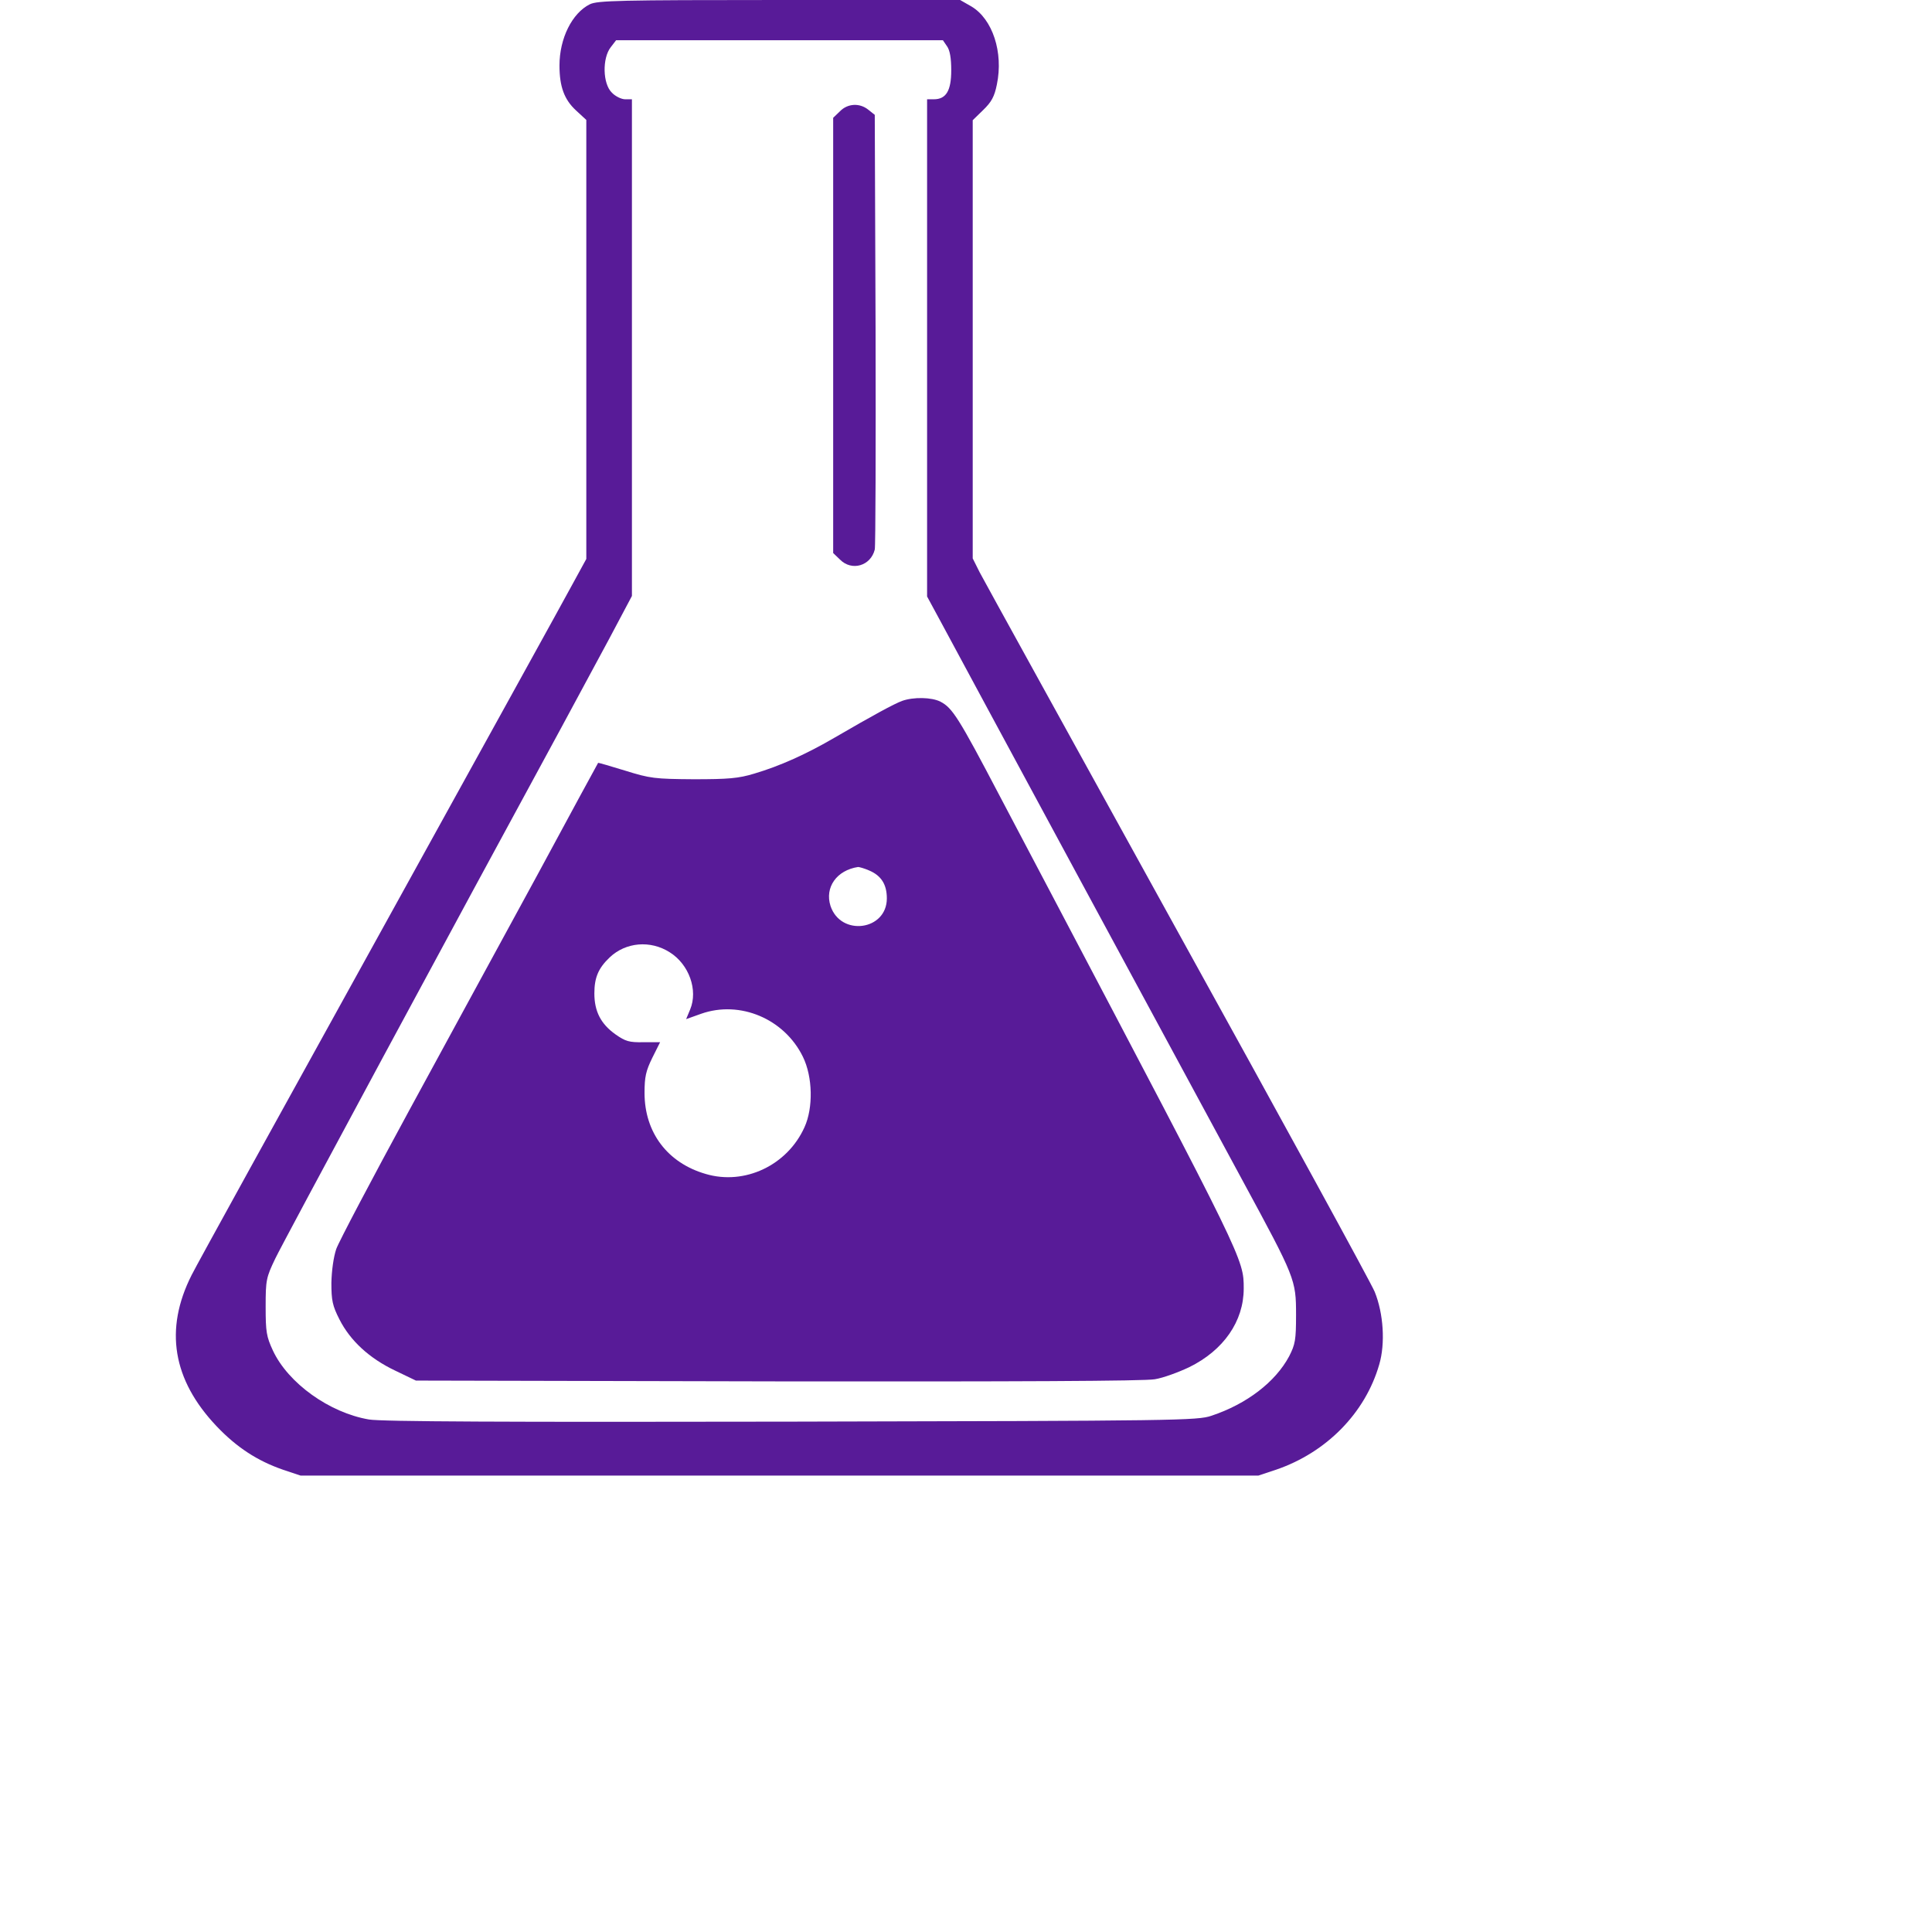 <svg id="SvgjsSvg1013" width="288" height="288" xmlns="http://www.w3.org/2000/svg" version="1.1" xmlns:xlink="http://www.w3.org/1999/xlink" xmlns:svgjs="http://svgjs.com/svgjs"><defs id="SvgjsDefs1014"></defs><g id="SvgjsG1015"><svg xmlns="http://www.w3.org/2000/svg" width="288" height="288" version="1.0" viewBox="0 0 589 720"><g transform="matrix(.1 0 0 -.1 0 720)" fill="#581b98" class="color000 svgShape"><path d="M1543 7184 c-66 -33 -113 -127 -113 -228 0 -79 18 -127 61 -167 l39-36 0 -818 0 -818 -47 -86 c-25 -47 -350 -635 -720 -1305 -371 -671 -688
-1245 -704 -1278 -102 -202 -71 -390 93 -563 75 -79 152 -129 247 -162 l66
-22 1785 0 1785 0 66 22 c187 64 332 211 384 392 23 78 16 190 -17 271 -13 32
-344 637 -735 1344 -390 707 -722 1308 -737 1337 l-26 52 0 817 0 816 39 38
c31 30 42 50 51 95 25 120 -16 244 -95 291 l-42 24 -674 0 c-595 0 -678 -2
-706 -16z m1331 -156 c11 -15 16 -45 16 -90 0 -76 -19 -108 -65 -108 l-25 0 0
-926 0 -927 52 -96 c64 -120 929 -1721 1125 -2083 195 -360 198 -367 198 -498
0 -94 -3 -110 -26 -155 -51 -95 -157 -177 -289 -221 -52 -18 -124 -19 -1565
-22 -1067 -2 -1529 0 -1575 8 -147 25 -301 135 -358 257 -24 52 -27 69 -27
163 0 100 2 109 36 180 29 61 680 1269 1064 1975 51 94 131 243 179 332 l86
162 0 926 0 925 -25 0 c-14 0 -37 11 -50 25 -34 33 -36 128 -4 169 l20 26 609
0 609 0 15 -22z" fill="#581b98" class="color000 svgShape"></path><path d="M2475 6785l-25-24 0-811 0-811 25-24c44-45 115-24 130 37 3 13 4 382 3 821l-3 799-24 19c-32 26-77 24-106-6zM2707 4588c-30-11-109-54-250-136-106-62-206-107-301-135-59-18-97-21-226-21-145 1-162 3-255 32-55 17-100 30-101 29-1-1-103-189-226-417-124-228-340-624-479-880-139-256-261-487-271-515-10-30-17-80-18-126 0-65 4-85 30-136 40-79 111-145 208-191l77-37 1349-3c878-1 1369 1 1405 8 31 5 88 26 128 45 128 63 203 171 203 293 0 110 1 107-715 1467-29 55-117 222-195 370-153 292-176 327-220 350-33 17-101 18-143 3zm-123-632c45-19 66-52 66-104 0-120-172-143-210-28-22 69 23 133 103 145 4 0 23-5 41-13zm-743-305c72-45 106-141 76-213l-15-36 56 20c145 51 310-19 379-160 37-75 39-191 6-263-64-142-223-217-368-174-142 41-228 154-228 302 0 60 5 82 29 131l29 58-62 0c-53-1-67 3-104 29-55 39-79 86-79 153 0 59 15 94 57 134 60 57 152 65 224 19z" fill="#581b98" class="color000 svgShape"></path></g></svg></g></svg>